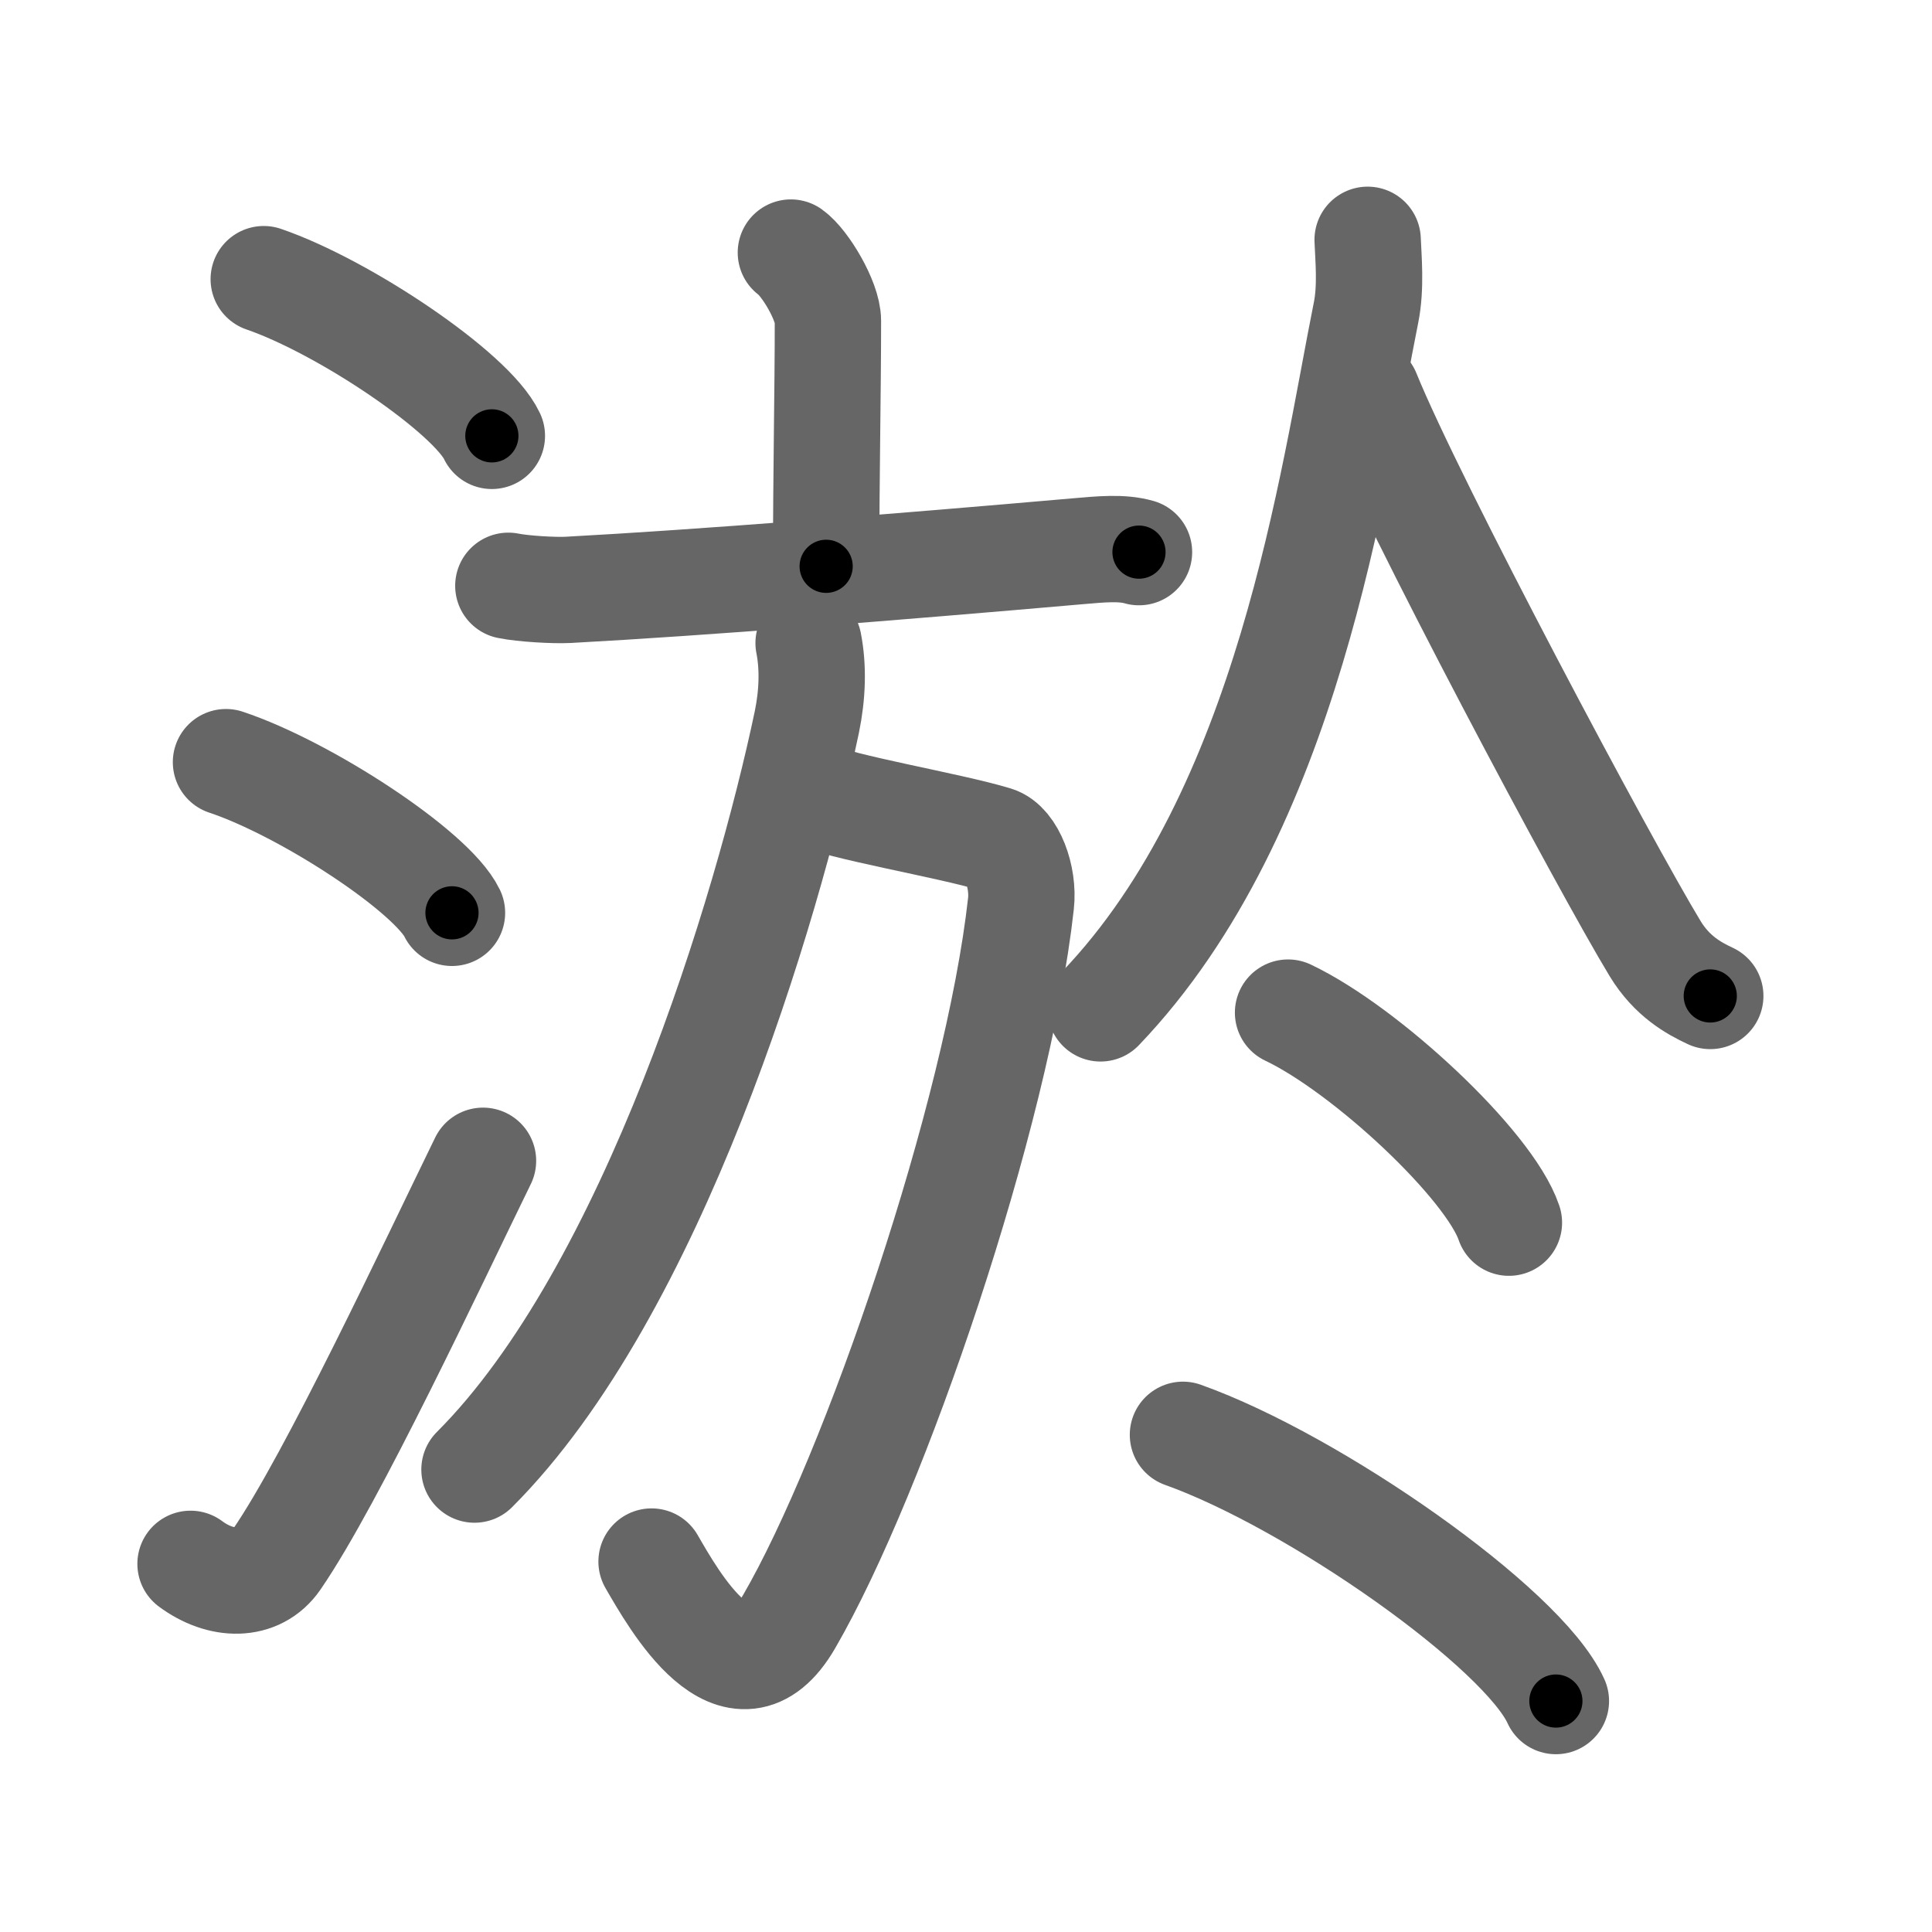 <svg xmlns="http://www.w3.org/2000/svg" width="109" height="109" viewBox="0 0 109 109" id="6de4"><g fill="none" stroke="#666" stroke-width="6" stroke-linecap="round" stroke-linejoin="round"><g><g><path d="M14.88,15.75c4.54,1.56,11.73,6.41,12.87,8.84" /><path d="M12.75,43c4.5,1.5,11.62,6.17,12.75,8.5" /><path d="M10.75,88.23c1.71,1.27,3.78,1.32,4.86-0.25c3.14-4.57,8.79-16.66,11.64-22.49" /></g><g><g><g><path d="M44.62,14.25c0.79,0.56,2.09,2.73,2.09,3.85c0,4.11-0.1,8.34-0.1,13.85" /><path d="M28.68,33.05c0.83,0.17,2.59,0.27,3.36,0.23c7.58-0.41,18.49-1.28,28.78-2.18c1.28-0.11,2.47-0.23,3.44,0.05" /></g><g><path d="M45.72,44.77c1.75,0.79,7.77,1.78,10.42,2.58c0.93,0.28,1.63,2.11,1.46,3.63c-1.32,11.91-8.25,32.19-13.08,40.51c-2.96,5.11-6.52-1.25-7.76-3.39" /><path d="M45.62,36.28c0.27,1.37,0.22,2.91-0.1,4.46c-2.24,10.63-8.7,32.12-18.75,42.17" /></g></g><g><path d="M77.16,13.53c0.04,1.02,0.2,2.67-0.09,4.1c-1.88,9.34-4.32,28.12-14.98,39.26" /><path d="M77.13,22.18c2.54,6.27,13.46,26.75,16.25,31.34c0.95,1.56,2.17,2.23,3.11,2.67" /><g><g><path d="M72.67,57.13c4.4,2.09,11.36,8.59,12.46,11.85" /></g><g><path d="M66.74,80.95c7.43,2.65,19.18,10.9,21.04,15.02" /></g></g></g></g></g></g><g fill="none" stroke="#000" stroke-width="3" stroke-linecap="round" stroke-linejoin="round"><path d="M14.88,15.75c4.54,1.56,11.73,6.41,12.87,8.84" stroke-dasharray="15.82" stroke-dashoffset="15.82"><animate attributeName="stroke-dashoffset" values="15.82;15.82;0" dur="0.158s" fill="freeze" begin="0s;6de4.click" /></path><path d="M12.75,43c4.5,1.5,11.62,6.17,12.75,8.5" stroke-dasharray="15.522" stroke-dashoffset="15.522"><animate attributeName="stroke-dashoffset" values="15.522" fill="freeze" begin="6de4.click" /><animate attributeName="stroke-dashoffset" values="15.522;15.522;0" keyTimes="0;0.505;1" dur="0.313s" fill="freeze" begin="0s;6de4.click" /></path><path d="M10.75,88.23c1.71,1.27,3.78,1.32,4.86-0.25c3.14-4.57,8.79-16.66,11.64-22.49" stroke-dasharray="30.815" stroke-dashoffset="30.815"><animate attributeName="stroke-dashoffset" values="30.815" fill="freeze" begin="6de4.click" /><animate attributeName="stroke-dashoffset" values="30.815;30.815;0" keyTimes="0;0.504;1" dur="0.621s" fill="freeze" begin="0s;6de4.click" /></path><path d="M44.62,14.25c0.79,0.56,2.09,2.73,2.09,3.85c0,4.11-0.1,8.34-0.1,13.85" stroke-dasharray="18.325" stroke-dashoffset="18.325"><animate attributeName="stroke-dashoffset" values="18.325" fill="freeze" begin="6de4.click" /><animate attributeName="stroke-dashoffset" values="18.325;18.325;0" keyTimes="0;0.772;1" dur="0.804s" fill="freeze" begin="0s;6de4.click" /></path><path d="M28.68,33.05c0.83,0.17,2.59,0.27,3.36,0.23c7.58-0.41,18.49-1.28,28.78-2.18c1.28-0.11,2.47-0.23,3.44,0.05" stroke-dasharray="35.697" stroke-dashoffset="35.697"><animate attributeName="stroke-dashoffset" values="35.697" fill="freeze" begin="6de4.click" /><animate attributeName="stroke-dashoffset" values="35.697;35.697;0" keyTimes="0;0.693;1" dur="1.161s" fill="freeze" begin="0s;6de4.click" /></path><path d="M45.72,44.77c1.75,0.79,7.77,1.78,10.42,2.58c0.93,0.28,1.63,2.11,1.46,3.63c-1.32,11.91-8.25,32.19-13.08,40.51c-2.96,5.11-6.52-1.25-7.76-3.39" stroke-dasharray="68.738" stroke-dashoffset="68.738"><animate attributeName="stroke-dashoffset" values="68.738" fill="freeze" begin="6de4.click" /><animate attributeName="stroke-dashoffset" values="68.738;68.738;0" keyTimes="0;0.692;1" dur="1.678s" fill="freeze" begin="0s;6de4.click" /></path><path d="M45.62,36.28c0.27,1.37,0.22,2.91-0.1,4.46c-2.24,10.63-8.7,32.12-18.75,42.17" stroke-dasharray="51.153" stroke-dashoffset="51.153"><animate attributeName="stroke-dashoffset" values="51.153" fill="freeze" begin="6de4.click" /><animate attributeName="stroke-dashoffset" values="51.153;51.153;0" keyTimes="0;0.766;1" dur="2.19s" fill="freeze" begin="0s;6de4.click" /></path><path d="M77.16,13.53c0.04,1.02,0.2,2.67-0.09,4.1c-1.88,9.34-4.32,28.12-14.98,39.26" stroke-dasharray="46.741" stroke-dashoffset="46.741"><animate attributeName="stroke-dashoffset" values="46.741" fill="freeze" begin="6de4.click" /><animate attributeName="stroke-dashoffset" values="46.741;46.741;0" keyTimes="0;0.824;1" dur="2.657s" fill="freeze" begin="0s;6de4.click" /></path><path d="M77.13,22.18c2.54,6.27,13.46,26.75,16.25,31.34c0.95,1.56,2.17,2.23,3.11,2.67" stroke-dasharray="39.483" stroke-dashoffset="39.483"><animate attributeName="stroke-dashoffset" values="39.483" fill="freeze" begin="6de4.click" /><animate attributeName="stroke-dashoffset" values="39.483;39.483;0" keyTimes="0;0.871;1" dur="3.052s" fill="freeze" begin="0s;6de4.click" /></path><path d="M72.67,57.13c4.4,2.09,11.36,8.59,12.46,11.85" stroke-dasharray="17.448" stroke-dashoffset="17.448"><animate attributeName="stroke-dashoffset" values="17.448" fill="freeze" begin="6de4.click" /><animate attributeName="stroke-dashoffset" values="17.448;17.448;0" keyTimes="0;0.946;1" dur="3.226s" fill="freeze" begin="0s;6de4.click" /></path><path d="M66.74,80.95c7.43,2.65,19.18,10.9,21.04,15.02" stroke-dasharray="26.2" stroke-dashoffset="26.2"><animate attributeName="stroke-dashoffset" values="26.2" fill="freeze" begin="6de4.click" /><animate attributeName="stroke-dashoffset" values="26.2;26.2;0" keyTimes="0;0.925;1" dur="3.488s" fill="freeze" begin="0s;6de4.click" /></path></g></svg>
